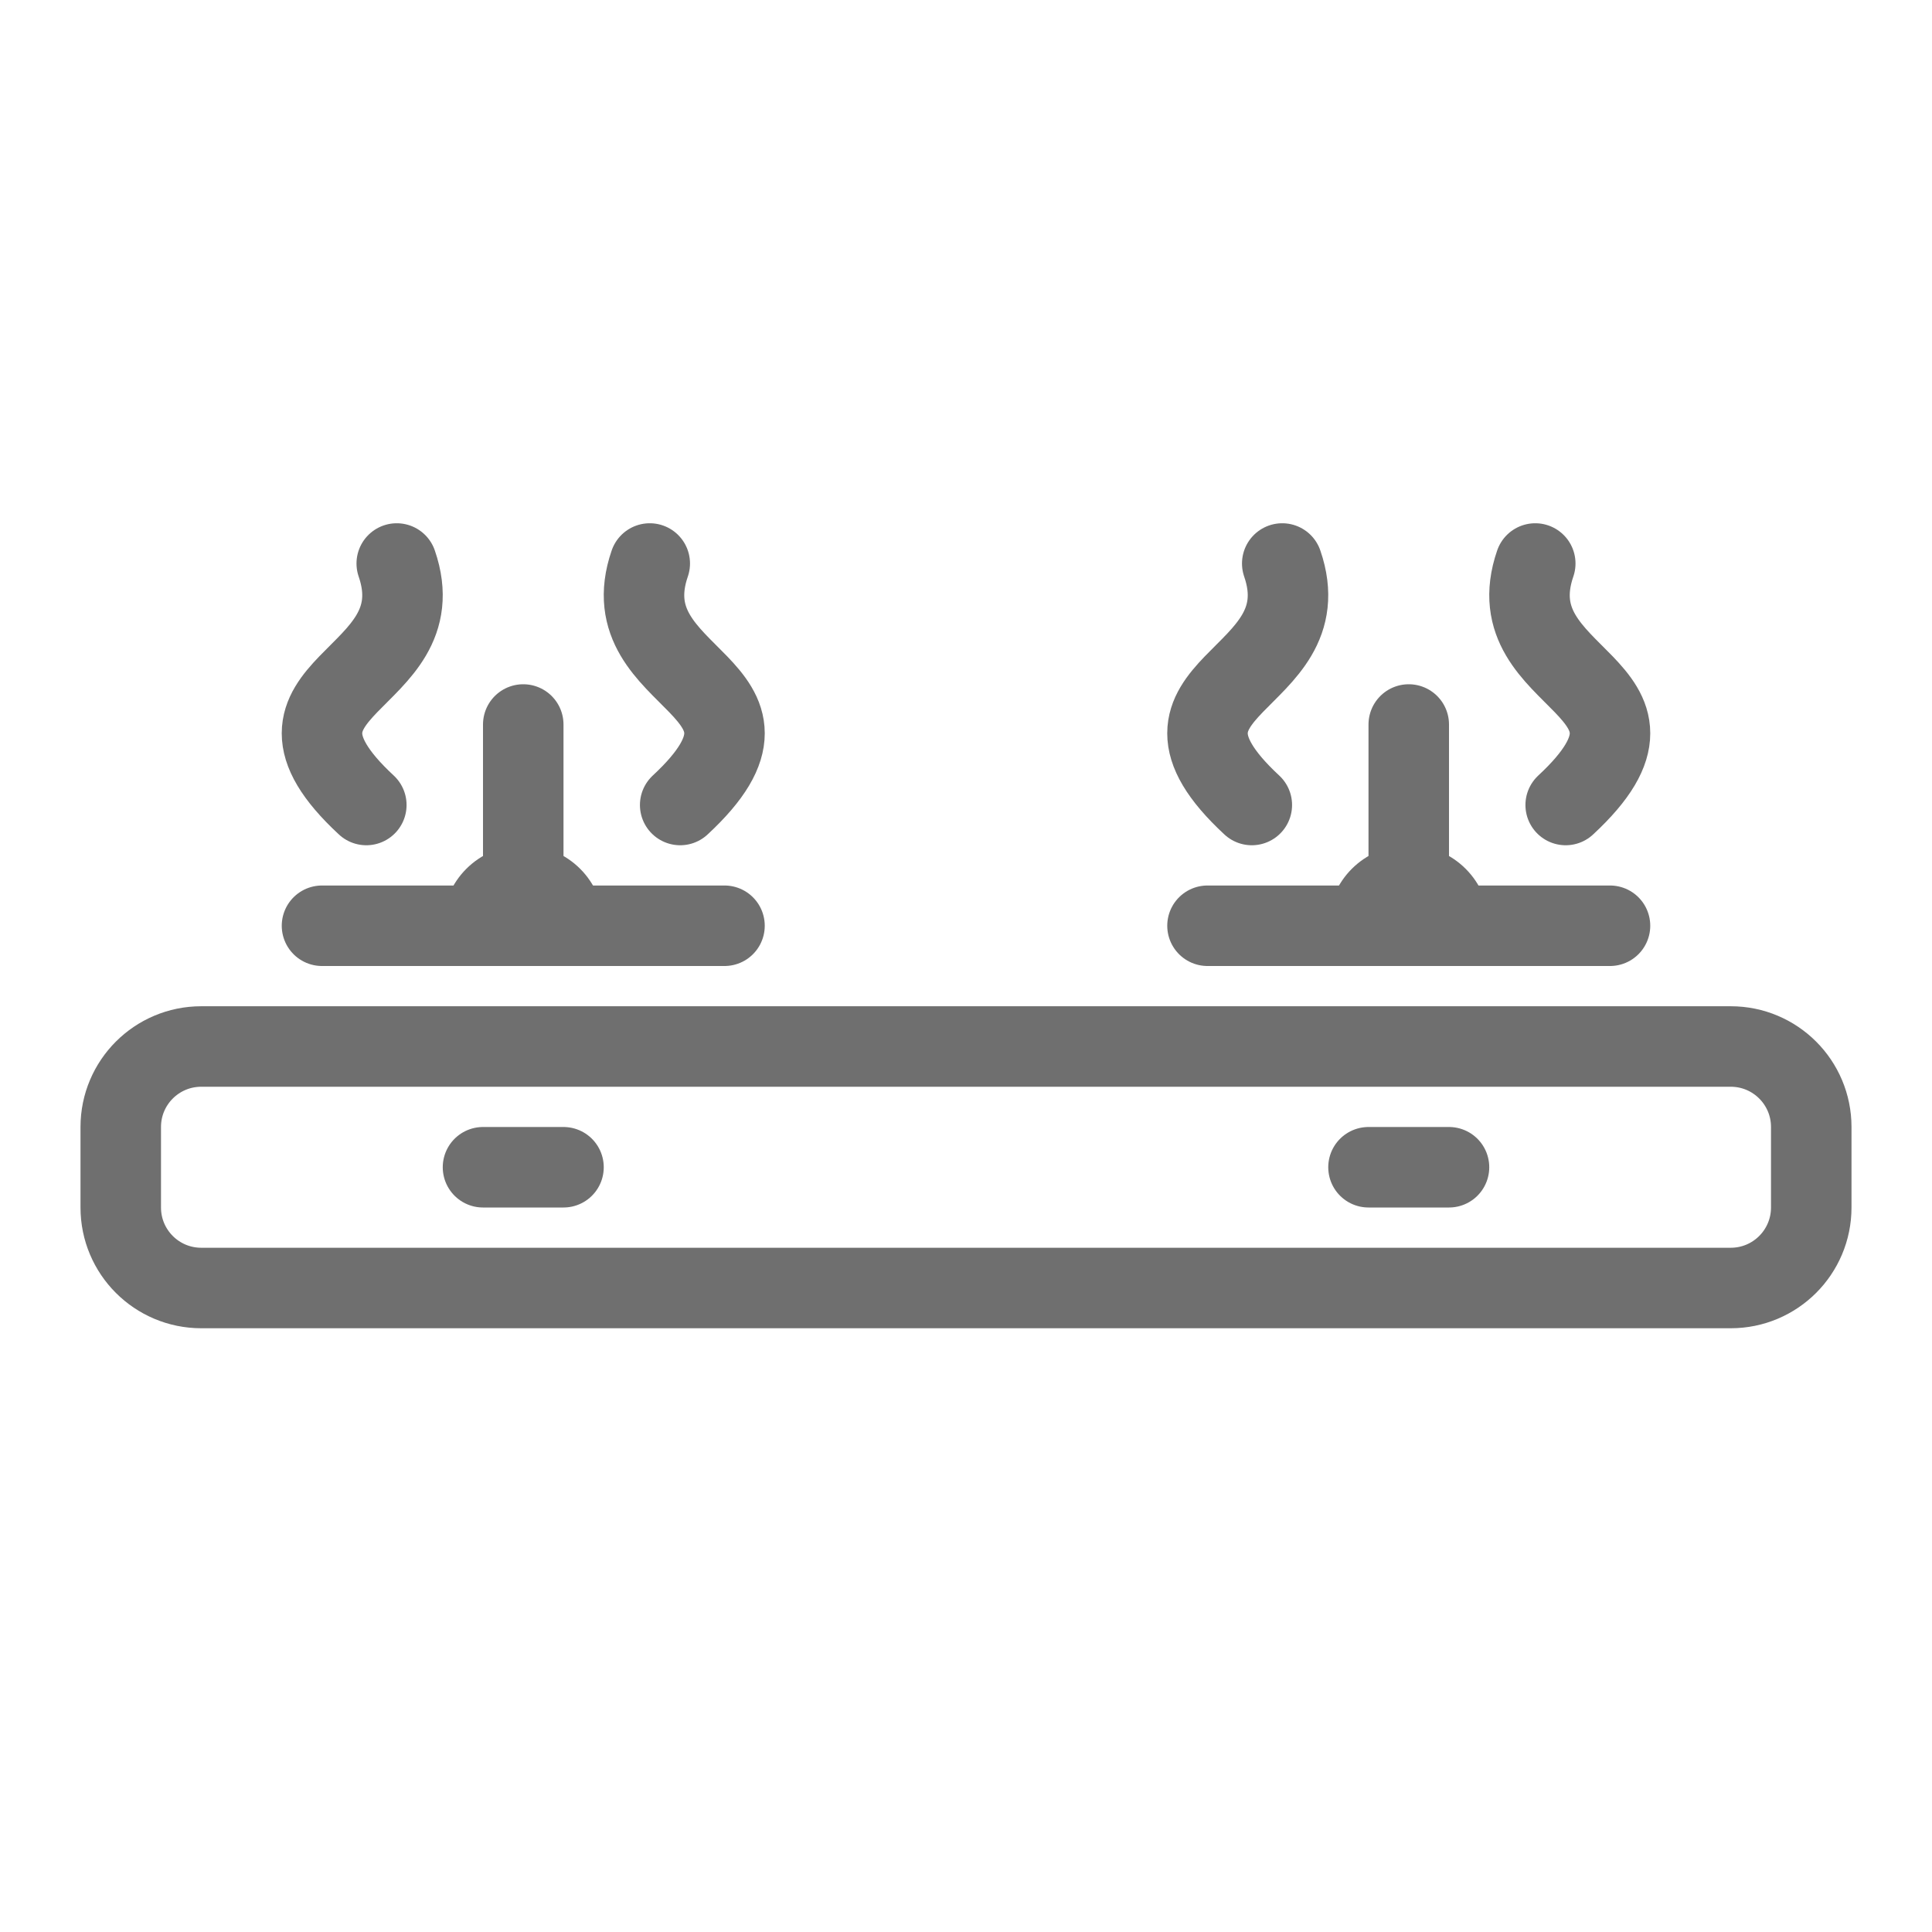 <?xml version="1.0" encoding="utf-8"?>
<!-- Generator: Adobe Illustrator 17.0.0, SVG Export Plug-In . SVG Version: 6.00 Build 0)  -->
<!DOCTYPE svg PUBLIC "-//W3C//DTD SVG 1.1//EN" "http://www.w3.org/Graphics/SVG/1.1/DTD/svg11.dtd">
<svg version="1.1" id="图层_1" xmlns="http://www.w3.org/2000/svg" xmlns:xlink="http://www.w3.org/1999/xlink" x="0px" y="0px"
	 width="48px" height="48px" viewBox="0 0 48 48" enable-background="new 0 0 48 48" xml:space="preserve">
<g>
	<path fill="none" stroke="#6F6F6F" stroke-width="2" stroke-linecap="round" stroke-linejoin="round" stroke-miterlimit="10" d="
		M45,30c0,1.105-0.895,2-2,2H5c-1.105,0-2-0.895-2-2v-2c0-1.105,0.895-2,2-2h38c1.105,0,2,0.895,2,2V30z"/>
	
		<line fill="none" stroke="#6F6F6F" stroke-width="2" stroke-linecap="round" stroke-linejoin="round" stroke-miterlimit="10" x1="34" y1="29" x2="36" y2="29"/>
	
		<line fill="none" stroke="#6F6F6F" stroke-width="2" stroke-linecap="round" stroke-linejoin="round" stroke-miterlimit="10" x1="12" y1="29" x2="14" y2="29"/>
	
		<line fill="none" stroke="#6F6F6F" stroke-width="2" stroke-linecap="round" stroke-linejoin="round" stroke-miterlimit="10" x1="8" y1="23" x2="18" y2="23"/>
	
		<line fill="none" stroke="#6F6F6F" stroke-width="2" stroke-linecap="round" stroke-linejoin="round" stroke-miterlimit="10" x1="30" y1="23" x2="40" y2="23"/>
	<path fill="#6F6F6F" d="M15,23c0,1.105-4,1.105-4,0s0.895-2,2-2S15,21.895,15,23z"/>
	<path fill="#6F6F6F" d="M37,23c0,1.105-4,1.105-4,0s0.895-2,2-2S37,21.895,37,23z"/>
	<path fill="none" stroke="#6F6F6F" stroke-width="2" stroke-linecap="round" stroke-miterlimit="10" d="M9.101,20
		c-3.235-3,1.79-3,0.756-6"/>
	<path fill="none" stroke="#6F6F6F" stroke-width="2" stroke-linecap="round" stroke-miterlimit="10" d="M16.899,20
		c3.235-3-1.79-3-0.756-6"/>
	
		<line fill="none" stroke="#6F6F6F" stroke-width="2" stroke-linecap="round" stroke-miterlimit="10" x1="13" y1="22" x2="13" y2="18"/>
	<path fill="none" stroke="#6F6F6F" stroke-width="2" stroke-linecap="round" stroke-miterlimit="10" d="M31.101,20
		c-3.235-3,1.79-3,0.756-6"/>
	<path fill="none" stroke="#6F6F6F" stroke-width="2" stroke-linecap="round" stroke-miterlimit="10" d="M38.899,20
		c3.235-3-1.79-3-0.756-6"/>
	
		<line fill="none" stroke="#6F6F6F" stroke-width="2" stroke-linecap="round" stroke-miterlimit="10" x1="35" y1="22" x2="35" y2="18"/>
</g>
<rect y="0" fill="none" width="48" height="48"/>
</svg>
